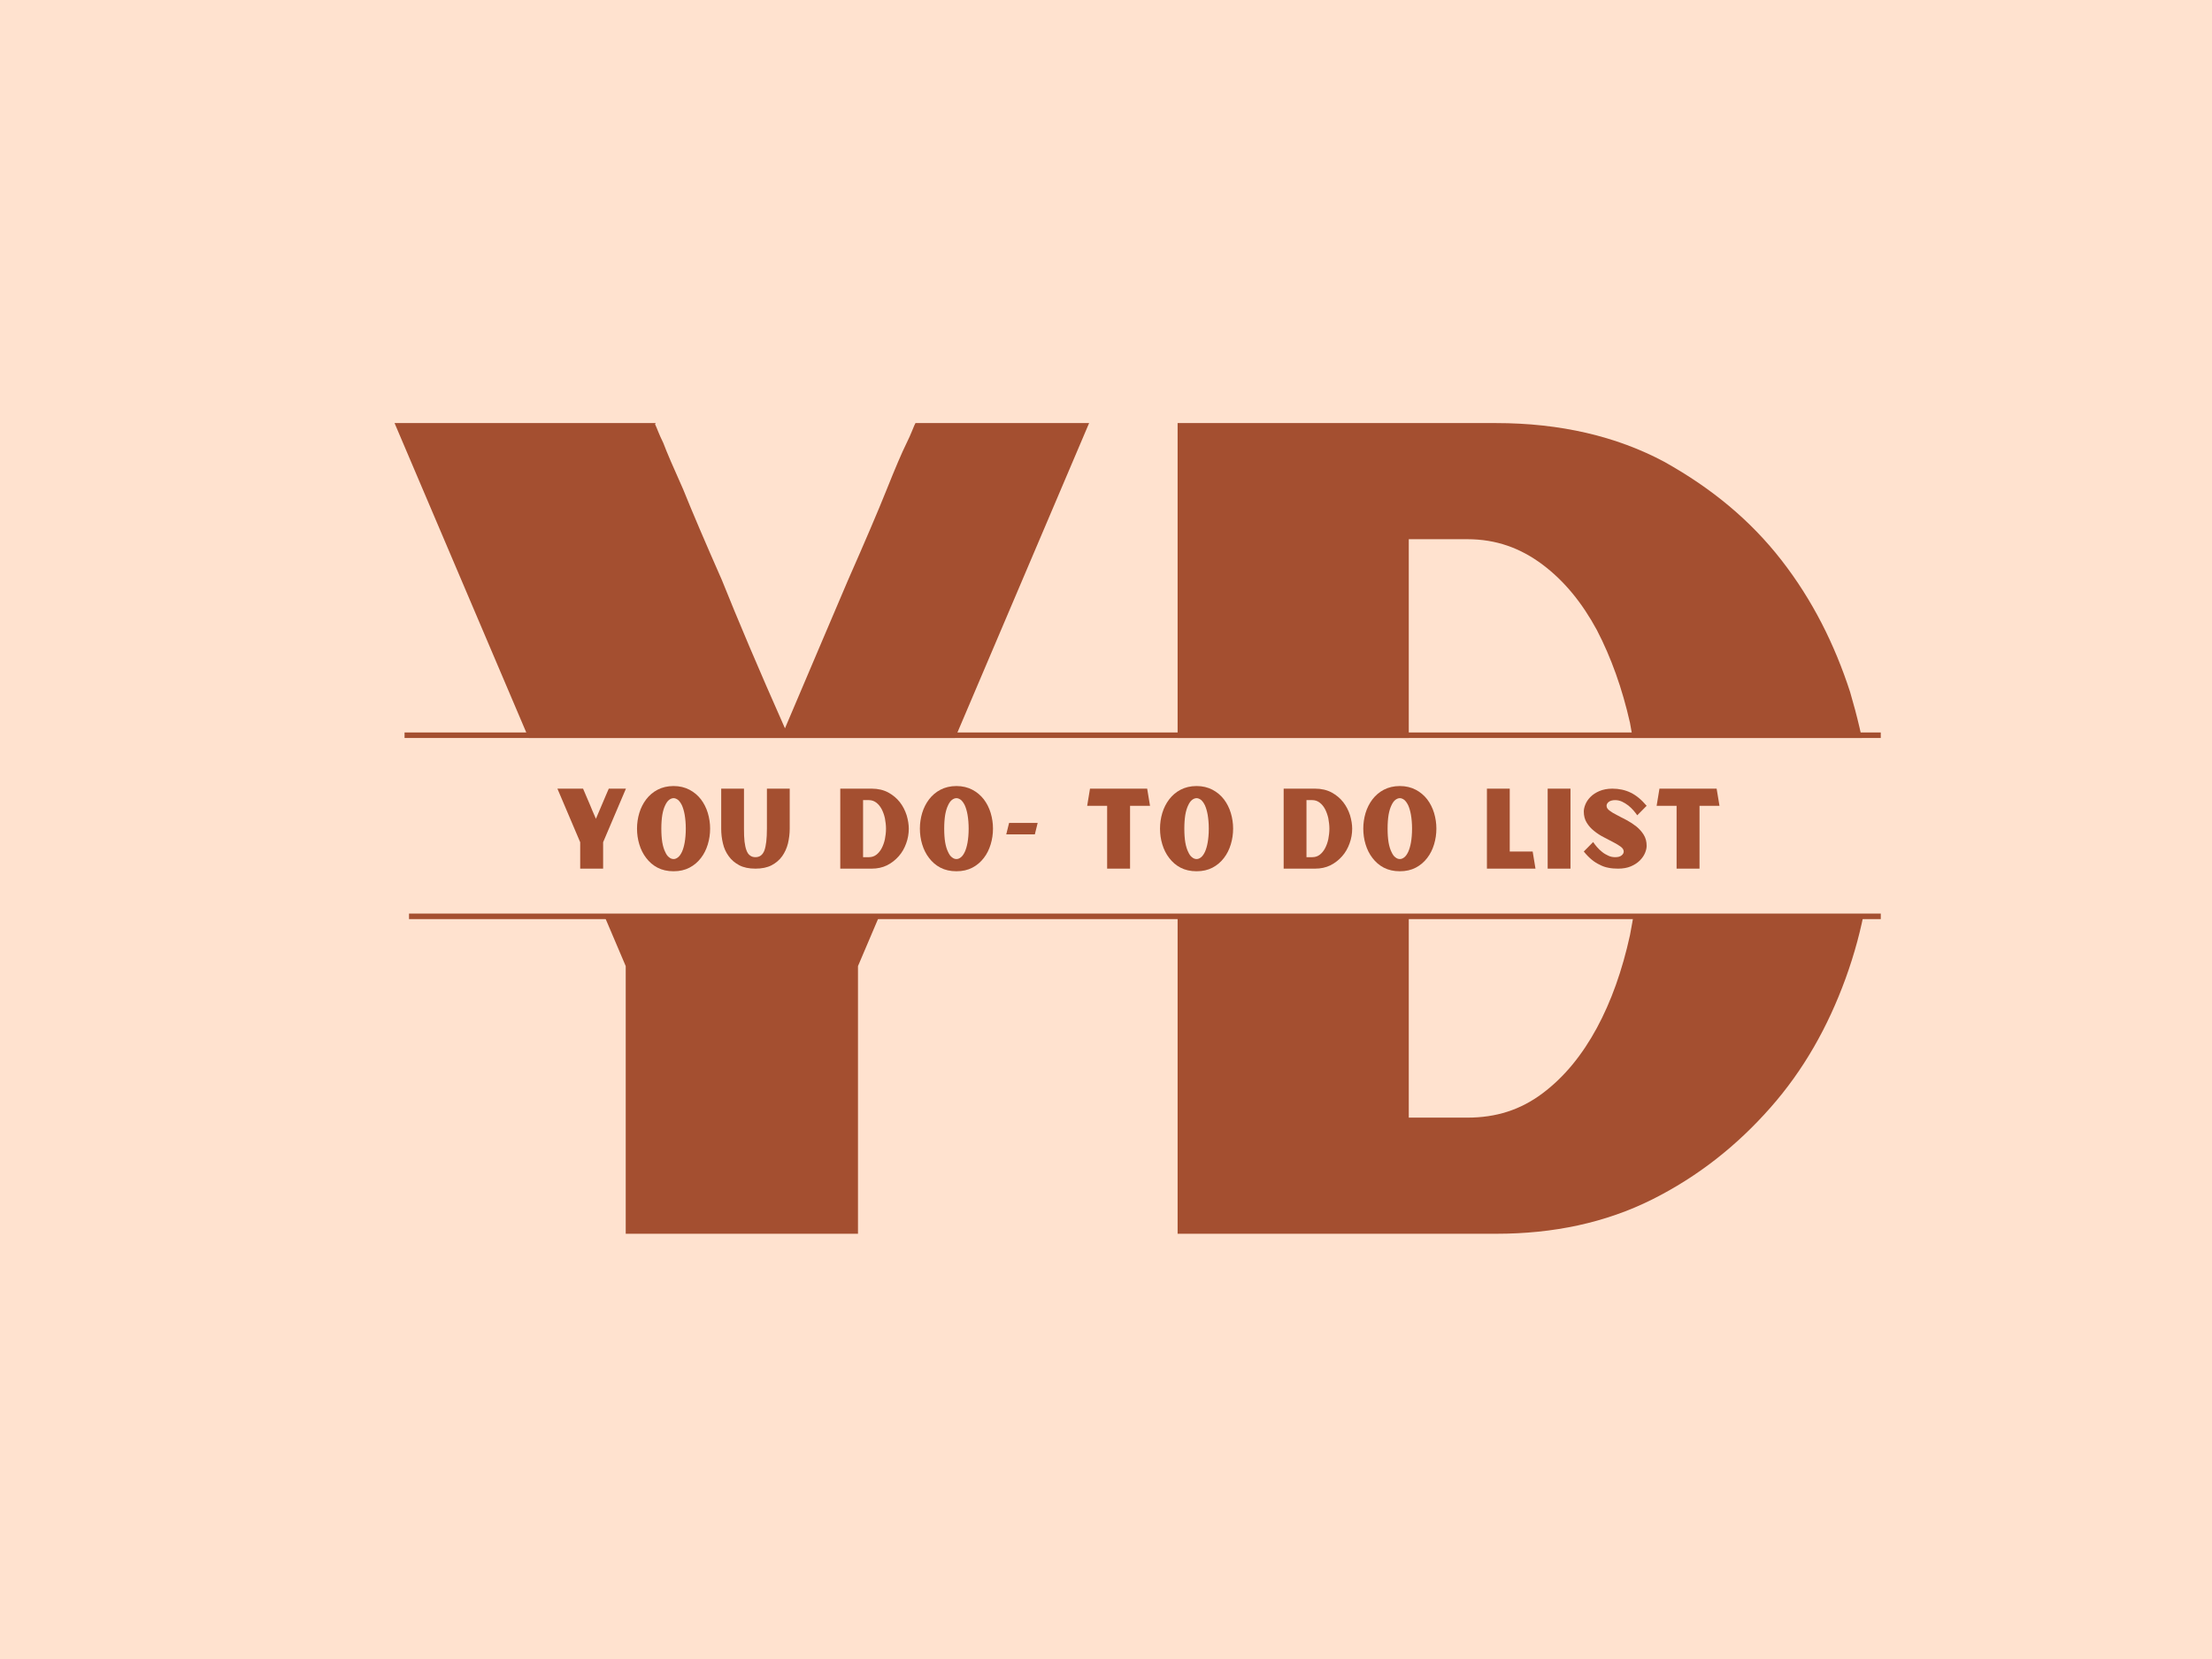 <svg xmlns="http://www.w3.org/2000/svg" xmlns:xlink="http://www.w3.org/1999/xlink" width="400" zoomAndPan="magnify" viewBox="0 0 300 225" height="300" preserveAspectRatio="xMidYMid meet" version="1.0"><defs><g/><clipPath id="3a860585d0"><path d="M 55.473 100.09 L 254.973 100.09 L 254.973 124.09 L 55.473 124.09 Z M 55.473 100.09 " clip-rule="nonzero"/></clipPath></defs><rect x="-30" width="360" fill="#ffffff" y="-22.5" height="270" fill-opacity="1"/><rect x="-30" width="360" fill="#ffffff" y="-22.5" height="270" fill-opacity="1"/><rect x="-30" width="360" fill="#ffe2cf" y="-22.5" height="270" fill-opacity="1"/><g fill="#a44f30" fill-opacity="1"><g transform="translate(49.011, 167.328)"><g><path d="M 98.699 -109.949 L 75.148 -109.949 C 75 -109.648 75 -109.648 75.148 -109.801 C 75.148 -109.949 75.148 -109.949 75 -109.648 C 74.852 -109.352 74.551 -108.449 73.949 -107.25 C 73.352 -106.051 72.449 -103.949 71.25 -100.949 C 70.051 -97.949 68.25 -93.75 66 -88.648 C 63.75 -83.398 60.898 -76.648 57.449 -68.551 C 53.852 -76.648 51 -83.398 48.898 -88.648 C 46.648 -93.75 44.852 -97.949 43.648 -100.949 C 42.301 -103.949 41.398 -106.051 40.949 -107.25 C 40.352 -108.449 40.051 -109.352 39.898 -109.648 C 39.75 -109.949 39.75 -109.949 39.898 -109.801 C 39.898 -109.648 39.898 -109.648 39.898 -109.949 L 4.5 -109.949 L 35.852 -36.301 L 35.852 0 L 67.352 0 L 67.352 -36.301 Z M 98.699 -109.949 "/></g></g></g><g fill="#a44f30" fill-opacity="1"><g transform="translate(152.212, 167.328)"><g><path d="M 50.699 -109.949 L 7.5 -109.949 L 7.5 0 L 50.699 0 C 58.5 0 65.551 -1.5 71.852 -4.648 C 78.148 -7.801 83.398 -12 87.898 -17.102 C 92.398 -22.199 95.699 -28.051 98.102 -34.648 C 100.5 -41.25 101.699 -48 101.699 -54.898 C 101.699 -60.75 100.648 -66.898 98.699 -73.5 C 96.602 -79.949 93.602 -85.949 89.398 -91.352 C 85.199 -96.75 79.949 -101.102 73.5 -104.699 C 67.051 -108.148 59.398 -109.949 50.699 -109.949 Z M 46.801 -15.75 L 38.852 -15.75 L 38.852 -94.199 L 46.801 -94.199 C 50.699 -94.199 54 -93 57 -90.75 C 60 -88.5 62.398 -85.5 64.352 -81.898 C 66.301 -78.148 67.801 -73.949 68.852 -69.301 C 69.75 -64.5 70.352 -59.699 70.352 -54.898 C 70.352 -49.949 69.75 -45.148 68.852 -40.5 C 67.801 -35.699 66.301 -31.5 64.352 -27.898 C 62.398 -24.301 60 -21.301 57 -19.051 C 54 -16.801 50.699 -15.75 46.801 -15.75 Z M 46.801 -15.75 "/></g></g></g><g clip-path="url(#3a860585d0)"><path fill="#ffe2cf" d="M 55.477 100.09 L 254.973 100.09 L 254.973 124.09 L 55.477 124.09 L 55.477 100.09 " fill-opacity="1" fill-rule="nonzero"/></g><path stroke-linecap="butt" transform="matrix(0.749, 0, 0, 0.75, 54.867, 99.338)" fill="none" stroke-linejoin="miter" d="M 0 0.502 L 267.302 0.502 " stroke="#a44f30" stroke-width="1" stroke-opacity="1" stroke-miterlimit="4"/><g fill="#a44f30" fill-opacity="1"><g transform="translate(75.153, 117.808)"><g><path d="M 9.738 -10.848 L 7.414 -10.848 C 7.398 -10.816 7.398 -10.816 7.414 -10.832 C 7.414 -10.848 7.414 -10.848 7.398 -10.816 C 7.383 -10.789 7.355 -10.699 7.297 -10.582 C 7.234 -10.461 7.148 -10.254 7.027 -9.957 C 6.91 -9.664 6.734 -9.25 6.512 -8.746 C 6.289 -8.227 6.008 -7.562 5.668 -6.762 C 5.312 -7.562 5.031 -8.227 4.824 -8.746 C 4.602 -9.25 4.426 -9.664 4.305 -9.957 C 4.172 -10.254 4.086 -10.461 4.039 -10.582 C 3.98 -10.699 3.949 -10.789 3.938 -10.816 C 3.922 -10.848 3.922 -10.848 3.938 -10.832 C 3.938 -10.816 3.938 -10.816 3.938 -10.848 L 0.445 -10.848 L 3.535 -3.582 L 3.535 0 L 6.645 0 L 6.645 -3.582 Z M 9.738 -10.848 "/></g></g></g><g fill="#a44f30" fill-opacity="1"><g transform="translate(85.95, 117.808)"><g><path d="M 5.402 -11.203 C 4.574 -11.203 3.848 -11.023 3.227 -10.699 C 2.605 -10.375 2.102 -9.93 1.688 -9.395 C 1.273 -8.848 0.961 -8.227 0.754 -7.547 C 0.547 -6.852 0.445 -6.141 0.445 -5.43 C 0.445 -4.691 0.547 -3.98 0.754 -3.301 C 0.961 -2.605 1.273 -1.984 1.688 -1.449 C 2.102 -0.902 2.605 -0.457 3.227 -0.133 C 3.848 0.191 4.574 0.355 5.402 0.355 C 6.23 0.355 6.941 0.191 7.562 -0.133 C 8.184 -0.457 8.699 -0.902 9.117 -1.449 C 9.531 -1.984 9.84 -2.605 10.047 -3.301 C 10.254 -3.98 10.359 -4.691 10.359 -5.43 C 10.359 -6.141 10.254 -6.852 10.047 -7.547 C 9.84 -8.227 9.531 -8.848 9.117 -9.395 C 8.699 -9.93 8.184 -10.375 7.562 -10.699 C 6.941 -11.023 6.23 -11.203 5.402 -11.203 Z M 5.402 -1.301 C 5.195 -1.301 4.988 -1.375 4.793 -1.539 C 4.586 -1.688 4.41 -1.938 4.262 -2.277 C 4.098 -2.605 3.965 -3.035 3.875 -3.551 C 3.789 -4.07 3.742 -4.691 3.742 -5.43 C 3.742 -6.141 3.789 -6.762 3.875 -7.297 C 3.965 -7.812 4.098 -8.242 4.262 -8.582 C 4.41 -8.906 4.586 -9.16 4.793 -9.324 C 4.988 -9.469 5.195 -9.559 5.402 -9.559 C 5.609 -9.559 5.801 -9.469 6.008 -9.324 C 6.199 -9.16 6.379 -8.906 6.539 -8.582 C 6.688 -8.242 6.82 -7.812 6.91 -7.297 C 7 -6.762 7.059 -6.141 7.059 -5.43 C 7.059 -4.691 7 -4.07 6.91 -3.551 C 6.82 -3.035 6.688 -2.605 6.539 -2.277 C 6.379 -1.938 6.199 -1.688 6.008 -1.539 C 5.801 -1.375 5.609 -1.301 5.402 -1.301 Z M 5.402 -1.301 "/></g></g></g><g fill="#a44f30" fill-opacity="1"><g transform="translate(97.367, 117.808)"><g><path d="M 9.738 -10.848 L 6.645 -10.848 L 6.645 -5.414 C 6.645 -4.055 6.527 -3.078 6.305 -2.473 C 6.066 -1.852 5.668 -1.555 5.09 -1.555 C 4.793 -1.555 4.559 -1.629 4.367 -1.777 C 4.156 -1.922 3.996 -2.145 3.875 -2.473 C 3.758 -2.781 3.668 -3.18 3.609 -3.668 C 3.551 -4.145 3.535 -4.734 3.535 -5.414 L 3.535 -10.848 L 0.445 -10.848 L 0.445 -5.414 C 0.445 -4.734 0.52 -4.07 0.68 -3.418 C 0.828 -2.766 1.094 -2.191 1.465 -1.688 C 1.82 -1.184 2.309 -0.77 2.898 -0.457 C 3.492 -0.148 4.219 0 5.09 0 C 5.949 0 6.688 -0.148 7.281 -0.457 C 7.871 -0.77 8.359 -1.184 8.715 -1.688 C 9.07 -2.191 9.336 -2.766 9.5 -3.418 C 9.648 -4.07 9.738 -4.734 9.738 -5.414 Z M 9.738 -10.848 "/></g></g></g><g fill="#a44f30" fill-opacity="1"><g transform="translate(108.164, 117.808)"><g/></g></g><g fill="#a44f30" fill-opacity="1"><g transform="translate(113.222, 117.808)"><g><path d="M 5 -10.848 L 0.738 -10.848 L 0.738 0 L 5 0 C 5.77 0 6.465 -0.148 7.09 -0.457 C 7.711 -0.77 8.227 -1.184 8.672 -1.688 C 9.117 -2.191 9.441 -2.766 9.676 -3.418 C 9.914 -4.07 10.031 -4.734 10.031 -5.414 C 10.031 -5.992 9.93 -6.602 9.738 -7.25 C 9.531 -7.887 9.234 -8.48 8.82 -9.012 C 8.406 -9.543 7.887 -9.973 7.25 -10.328 C 6.613 -10.668 5.859 -10.848 5 -10.848 Z M 4.617 -1.555 L 3.832 -1.555 L 3.832 -9.293 L 4.617 -9.293 C 5 -9.293 5.328 -9.176 5.625 -8.953 C 5.918 -8.73 6.156 -8.434 6.348 -8.078 C 6.539 -7.711 6.688 -7.297 6.793 -6.836 C 6.879 -6.363 6.941 -5.891 6.941 -5.414 C 6.941 -4.926 6.879 -4.453 6.793 -3.996 C 6.688 -3.523 6.539 -3.109 6.348 -2.754 C 6.156 -2.398 5.918 -2.102 5.625 -1.879 C 5.328 -1.656 5 -1.555 4.617 -1.555 Z M 4.617 -1.555 "/></g></g></g><g fill="#a44f30" fill-opacity="1"><g transform="translate(124.314, 117.808)"><g><path d="M 5.402 -11.203 C 4.574 -11.203 3.848 -11.023 3.227 -10.699 C 2.605 -10.375 2.102 -9.93 1.688 -9.395 C 1.273 -8.848 0.961 -8.227 0.754 -7.547 C 0.547 -6.852 0.445 -6.141 0.445 -5.43 C 0.445 -4.691 0.547 -3.98 0.754 -3.301 C 0.961 -2.605 1.273 -1.984 1.688 -1.449 C 2.102 -0.902 2.605 -0.457 3.227 -0.133 C 3.848 0.191 4.574 0.355 5.402 0.355 C 6.23 0.355 6.941 0.191 7.562 -0.133 C 8.184 -0.457 8.699 -0.902 9.117 -1.449 C 9.531 -1.984 9.84 -2.605 10.047 -3.301 C 10.254 -3.98 10.359 -4.691 10.359 -5.43 C 10.359 -6.141 10.254 -6.852 10.047 -7.547 C 9.84 -8.227 9.531 -8.848 9.117 -9.395 C 8.699 -9.93 8.184 -10.375 7.562 -10.699 C 6.941 -11.023 6.23 -11.203 5.402 -11.203 Z M 5.402 -1.301 C 5.195 -1.301 4.988 -1.375 4.793 -1.539 C 4.586 -1.688 4.41 -1.938 4.262 -2.277 C 4.098 -2.605 3.965 -3.035 3.875 -3.551 C 3.789 -4.07 3.742 -4.691 3.742 -5.43 C 3.742 -6.141 3.789 -6.762 3.875 -7.297 C 3.965 -7.812 4.098 -8.242 4.262 -8.582 C 4.41 -8.906 4.586 -9.16 4.793 -9.324 C 4.988 -9.469 5.195 -9.559 5.402 -9.559 C 5.609 -9.559 5.801 -9.469 6.008 -9.324 C 6.199 -9.16 6.379 -8.906 6.539 -8.582 C 6.688 -8.242 6.82 -7.812 6.91 -7.297 C 7 -6.762 7.059 -6.141 7.059 -5.43 C 7.059 -4.691 7 -4.07 6.91 -3.551 C 6.82 -3.035 6.688 -2.605 6.539 -2.277 C 6.379 -1.938 6.199 -1.688 6.008 -1.539 C 5.801 -1.375 5.609 -1.301 5.402 -1.301 Z M 5.402 -1.301 "/></g></g></g><g fill="#a44f30" fill-opacity="1"><g transform="translate(135.732, 117.808)"><g><path d="M 5 -6.199 L 1.125 -6.199 L 0.738 -4.645 L 4.617 -4.645 Z M 5 -6.199 "/></g></g></g><g fill="#a44f30" fill-opacity="1"><g transform="translate(142.091, 117.808)"><g/></g></g><g fill="#a44f30" fill-opacity="1"><g transform="translate(147.15, 117.808)"><g><path d="M 6.113 -8.523 L 8.82 -8.523 L 8.434 -10.848 L 0.68 -10.848 L 0.297 -8.523 L 3.004 -8.523 L 3.004 0 L 6.113 0 Z M 6.113 -8.523 "/></g></g></g><g fill="#a44f30" fill-opacity="1"><g transform="translate(156.881, 117.808)"><g><path d="M 5.402 -11.203 C 4.574 -11.203 3.848 -11.023 3.227 -10.699 C 2.605 -10.375 2.102 -9.93 1.688 -9.395 C 1.273 -8.848 0.961 -8.227 0.754 -7.547 C 0.547 -6.852 0.445 -6.141 0.445 -5.43 C 0.445 -4.691 0.547 -3.98 0.754 -3.301 C 0.961 -2.605 1.273 -1.984 1.688 -1.449 C 2.102 -0.902 2.605 -0.457 3.227 -0.133 C 3.848 0.191 4.574 0.355 5.402 0.355 C 6.23 0.355 6.941 0.191 7.562 -0.133 C 8.184 -0.457 8.699 -0.902 9.117 -1.449 C 9.531 -1.984 9.84 -2.605 10.047 -3.301 C 10.254 -3.98 10.359 -4.691 10.359 -5.43 C 10.359 -6.141 10.254 -6.852 10.047 -7.547 C 9.84 -8.227 9.531 -8.848 9.117 -9.395 C 8.699 -9.93 8.184 -10.375 7.562 -10.699 C 6.941 -11.023 6.23 -11.203 5.402 -11.203 Z M 5.402 -1.301 C 5.195 -1.301 4.988 -1.375 4.793 -1.539 C 4.586 -1.688 4.41 -1.938 4.262 -2.277 C 4.098 -2.605 3.965 -3.035 3.875 -3.551 C 3.789 -4.07 3.742 -4.691 3.742 -5.43 C 3.742 -6.141 3.789 -6.762 3.875 -7.297 C 3.965 -7.812 4.098 -8.242 4.262 -8.582 C 4.41 -8.906 4.586 -9.16 4.793 -9.324 C 4.988 -9.469 5.195 -9.559 5.402 -9.559 C 5.609 -9.559 5.801 -9.469 6.008 -9.324 C 6.199 -9.16 6.379 -8.906 6.539 -8.582 C 6.688 -8.242 6.82 -7.812 6.91 -7.297 C 7 -6.762 7.059 -6.141 7.059 -5.43 C 7.059 -4.691 7 -4.07 6.91 -3.551 C 6.82 -3.035 6.688 -2.605 6.539 -2.277 C 6.379 -1.938 6.199 -1.688 6.008 -1.539 C 5.801 -1.375 5.609 -1.301 5.402 -1.301 Z M 5.402 -1.301 "/></g></g></g><g fill="#a44f30" fill-opacity="1"><g transform="translate(168.299, 117.808)"><g/></g></g><g fill="#a44f30" fill-opacity="1"><g transform="translate(173.357, 117.808)"><g><path d="M 5 -10.848 L 0.738 -10.848 L 0.738 0 L 5 0 C 5.77 0 6.465 -0.148 7.09 -0.457 C 7.711 -0.77 8.227 -1.184 8.672 -1.688 C 9.117 -2.191 9.441 -2.766 9.676 -3.418 C 9.914 -4.07 10.031 -4.734 10.031 -5.414 C 10.031 -5.992 9.93 -6.602 9.738 -7.25 C 9.531 -7.887 9.234 -8.48 8.82 -9.012 C 8.406 -9.543 7.887 -9.973 7.25 -10.328 C 6.613 -10.668 5.859 -10.848 5 -10.848 Z M 4.617 -1.555 L 3.832 -1.555 L 3.832 -9.293 L 4.617 -9.293 C 5 -9.293 5.328 -9.176 5.625 -8.953 C 5.918 -8.73 6.156 -8.434 6.348 -8.078 C 6.539 -7.711 6.688 -7.297 6.793 -6.836 C 6.879 -6.363 6.941 -5.891 6.941 -5.414 C 6.941 -4.926 6.879 -4.453 6.793 -3.996 C 6.688 -3.523 6.539 -3.109 6.348 -2.754 C 6.156 -2.398 5.918 -2.102 5.625 -1.879 C 5.328 -1.656 5 -1.555 4.617 -1.555 Z M 4.617 -1.555 "/></g></g></g><g fill="#a44f30" fill-opacity="1"><g transform="translate(184.449, 117.808)"><g><path d="M 5.402 -11.203 C 4.574 -11.203 3.848 -11.023 3.227 -10.699 C 2.605 -10.375 2.102 -9.93 1.688 -9.395 C 1.273 -8.848 0.961 -8.227 0.754 -7.547 C 0.547 -6.852 0.445 -6.141 0.445 -5.43 C 0.445 -4.691 0.547 -3.98 0.754 -3.301 C 0.961 -2.605 1.273 -1.984 1.688 -1.449 C 2.102 -0.902 2.605 -0.457 3.227 -0.133 C 3.848 0.191 4.574 0.355 5.402 0.355 C 6.23 0.355 6.941 0.191 7.562 -0.133 C 8.184 -0.457 8.699 -0.902 9.117 -1.449 C 9.531 -1.984 9.84 -2.605 10.047 -3.301 C 10.254 -3.98 10.359 -4.691 10.359 -5.43 C 10.359 -6.141 10.254 -6.852 10.047 -7.547 C 9.84 -8.227 9.531 -8.848 9.117 -9.395 C 8.699 -9.93 8.184 -10.375 7.562 -10.699 C 6.941 -11.023 6.23 -11.203 5.402 -11.203 Z M 5.402 -1.301 C 5.195 -1.301 4.988 -1.375 4.793 -1.539 C 4.586 -1.688 4.41 -1.938 4.262 -2.277 C 4.098 -2.605 3.965 -3.035 3.875 -3.551 C 3.789 -4.07 3.742 -4.691 3.742 -5.43 C 3.742 -6.141 3.789 -6.762 3.875 -7.297 C 3.965 -7.812 4.098 -8.242 4.262 -8.582 C 4.41 -8.906 4.586 -9.16 4.793 -9.324 C 4.988 -9.469 5.195 -9.559 5.402 -9.559 C 5.609 -9.559 5.801 -9.469 6.008 -9.324 C 6.199 -9.16 6.379 -8.906 6.539 -8.582 C 6.688 -8.242 6.82 -7.812 6.91 -7.297 C 7 -6.762 7.059 -6.141 7.059 -5.43 C 7.059 -4.691 7 -4.07 6.91 -3.551 C 6.82 -3.035 6.688 -2.605 6.539 -2.277 C 6.379 -1.938 6.199 -1.688 6.008 -1.539 C 5.801 -1.375 5.609 -1.301 5.402 -1.301 Z M 5.402 -1.301 "/></g></g></g><g fill="#a44f30" fill-opacity="1"><g transform="translate(195.867, 117.808)"><g/></g></g><g fill="#a44f30" fill-opacity="1"><g transform="translate(200.925, 117.808)"><g><path d="M 7.324 0 L 6.941 -2.324 L 3.832 -2.324 L 3.832 -10.848 L 0.738 -10.848 L 0.738 0 Z M 7.324 0 "/></g></g></g><g fill="#a44f30" fill-opacity="1"><g transform="translate(209.163, 117.808)"><g><path d="M 0.738 -10.848 L 0.738 0 L 3.832 0 L 3.832 -10.848 Z M 0.738 -10.848 "/></g></g></g><g fill="#a44f30" fill-opacity="1"><g transform="translate(214.355, 117.808)"><g><path d="M 5.859 -2.324 C 5.859 -2.117 5.758 -1.938 5.562 -1.789 C 5.371 -1.629 5.09 -1.555 4.707 -1.555 C 4.379 -1.555 4.055 -1.613 3.758 -1.762 C 3.461 -1.895 3.18 -2.059 2.93 -2.266 C 2.664 -2.473 2.441 -2.691 2.234 -2.93 C 2.027 -3.168 1.852 -3.402 1.715 -3.609 L 0.445 -2.324 C 0.801 -1.879 1.152 -1.523 1.508 -1.227 C 1.863 -0.934 2.234 -0.695 2.621 -0.52 C 2.988 -0.324 3.375 -0.191 3.789 -0.117 C 4.203 -0.031 4.633 0 5.09 0 C 5.77 0 6.348 -0.105 6.836 -0.312 C 7.324 -0.52 7.723 -0.785 8.051 -1.109 C 8.359 -1.422 8.598 -1.762 8.746 -2.117 C 8.895 -2.473 8.969 -2.797 8.969 -3.094 C 8.969 -3.668 8.836 -4.172 8.566 -4.602 C 8.301 -5.031 7.961 -5.402 7.562 -5.727 C 7.148 -6.051 6.719 -6.332 6.246 -6.586 C 5.77 -6.82 5.344 -7.059 4.941 -7.266 C 4.527 -7.473 4.203 -7.664 3.938 -7.871 C 3.668 -8.066 3.535 -8.285 3.535 -8.523 C 3.535 -8.715 3.625 -8.895 3.832 -9.055 C 4.023 -9.203 4.32 -9.293 4.707 -9.293 C 5.031 -9.293 5.344 -9.219 5.637 -9.086 C 5.934 -8.938 6.215 -8.773 6.48 -8.566 C 6.734 -8.359 6.969 -8.137 7.176 -7.902 C 7.383 -7.664 7.547 -7.441 7.695 -7.234 L 8.969 -8.523 C 8.258 -9.367 7.531 -9.957 6.793 -10.312 C 6.051 -10.668 5.223 -10.848 4.32 -10.848 C 3.641 -10.848 3.047 -10.727 2.559 -10.52 C 2.07 -10.312 1.672 -10.047 1.363 -9.738 C 1.035 -9.41 0.812 -9.07 0.664 -8.715 C 0.52 -8.359 0.445 -8.035 0.445 -7.754 C 0.445 -7.16 0.578 -6.66 0.844 -6.23 C 1.109 -5.801 1.434 -5.43 1.852 -5.105 C 2.25 -4.781 2.68 -4.5 3.152 -4.262 C 3.625 -4.012 4.055 -3.789 4.453 -3.582 C 4.855 -3.375 5.195 -3.168 5.461 -2.973 C 5.727 -2.766 5.859 -2.559 5.859 -2.324 Z M 5.859 -2.324 "/></g></g></g><g fill="#a44f30" fill-opacity="1"><g transform="translate(224.382, 117.808)"><g><path d="M 6.113 -8.523 L 8.82 -8.523 L 8.434 -10.848 L 0.68 -10.848 L 0.297 -8.523 L 3.004 -8.523 L 3.004 0 L 6.113 0 Z M 6.113 -8.523 "/></g></g></g><path stroke-linecap="butt" transform="matrix(0.749, 0, 0, 0.75, 55.474, 123.902)" fill="none" stroke-linejoin="miter" d="M -0.001 0.501 L 266.494 0.501 " stroke="#a44f30" stroke-width="1" stroke-opacity="1" stroke-miterlimit="4"/></svg>